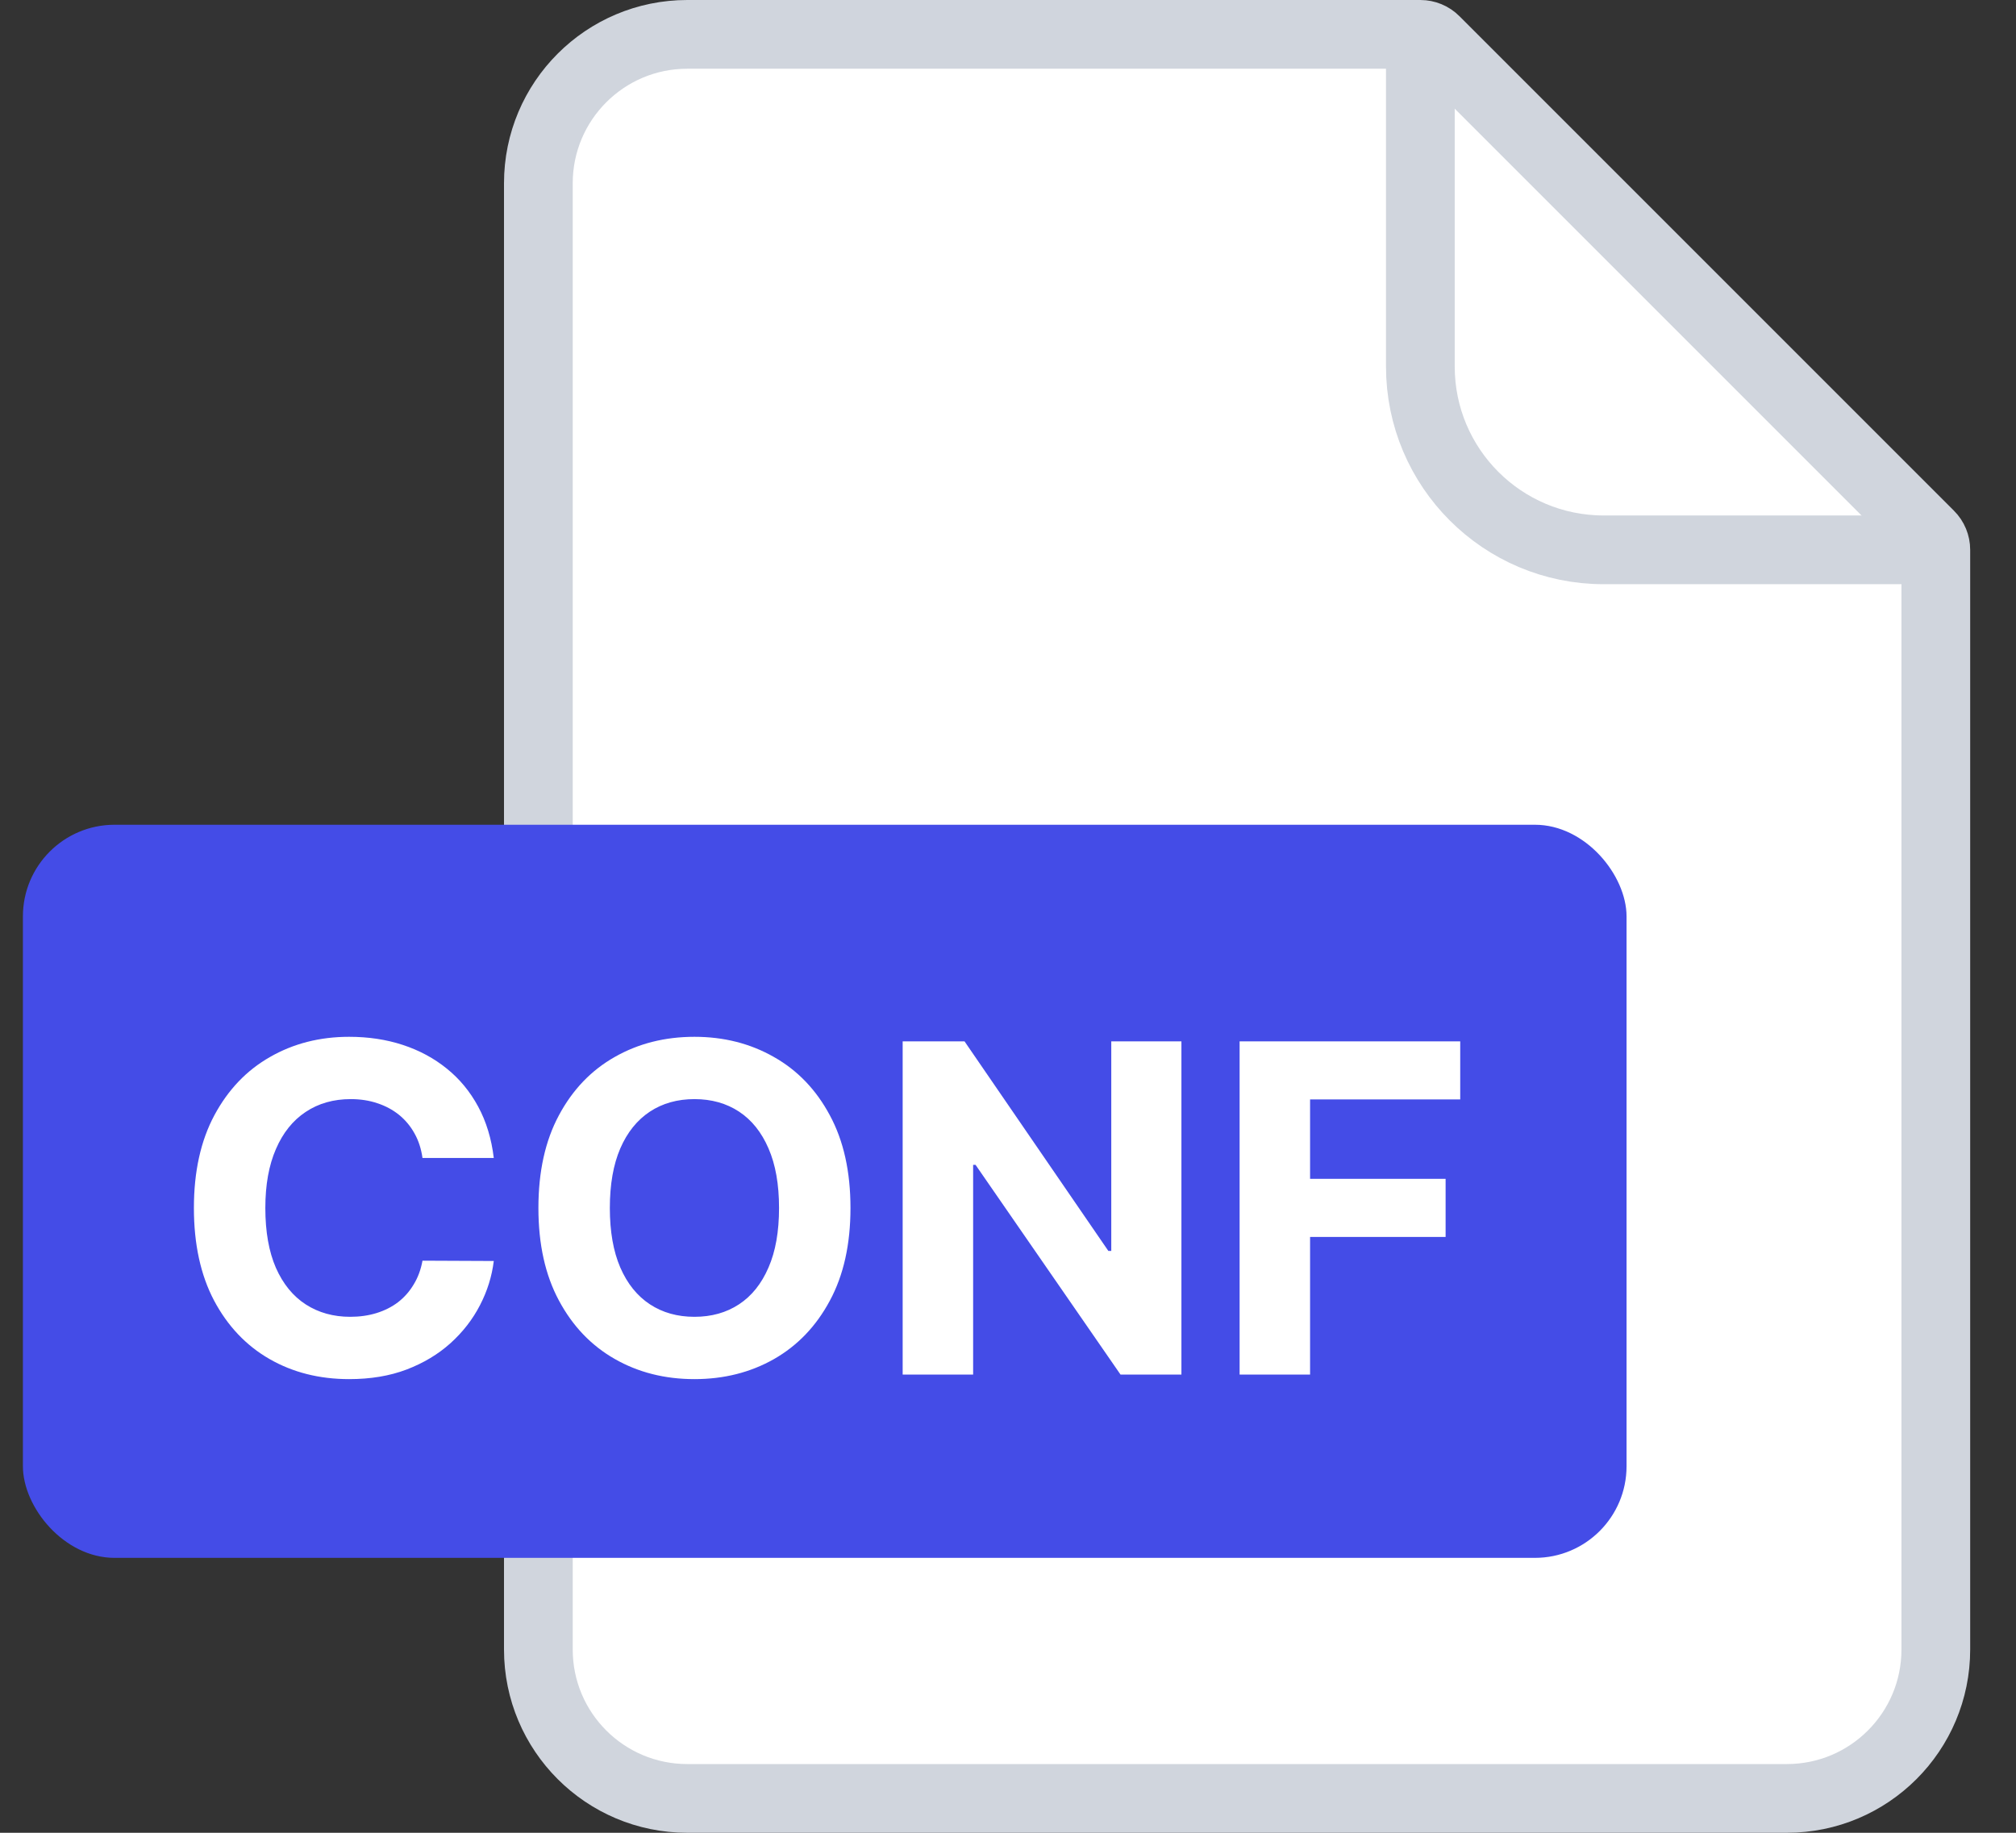 <svg width="44" height="40" viewBox="0 0 44 40" fill="none" xmlns="http://www.w3.org/2000/svg">
    <rect x="0" y="0" width="44" height="40" fill="#333333" stroke="none"/>
    <path d="M11.75 4C11.75 2.205 13.205 0.75 15 0.75H31C31.121 0.75 31.238 0.798 31.323 0.884L42.116 11.677C42.202 11.762 42.25 11.879 42.25 12V36C42.25 37.795 40.795 39.25 39 39.25H15C13.205 39.25 11.75 37.795 11.75 36V4Z" fill="white" stroke="#D0D5DD" stroke-width="1.5"/>
    <path d="M31 0.5V8C31 10.209 32.791 12 35 12H42.5" stroke="#D0D5DD" stroke-width="1.5"/>
    <rect x="0.5" y="18" width="35" height="16" rx="2" fill="#444CE7"/>
    <path d="M10.777 25.273H9.221C9.193 25.072 9.135 24.893 9.047 24.737C8.96 24.579 8.847 24.444 8.71 24.332C8.572 24.221 8.414 24.136 8.234 24.077C8.056 24.017 7.863 23.988 7.655 23.988C7.279 23.988 6.951 24.081 6.671 24.268C6.392 24.453 6.175 24.723 6.022 25.078C5.868 25.431 5.791 25.859 5.791 26.364C5.791 26.882 5.868 27.318 6.022 27.671C6.178 28.023 6.396 28.29 6.675 28.47C6.954 28.649 7.277 28.739 7.644 28.739C7.85 28.739 8.041 28.712 8.216 28.658C8.394 28.603 8.551 28.524 8.688 28.42C8.826 28.313 8.939 28.184 9.029 28.033C9.122 27.881 9.186 27.708 9.221 27.514L10.777 27.521C10.736 27.855 10.636 28.177 10.475 28.487C10.316 28.795 10.102 29.071 9.832 29.315C9.564 29.556 9.245 29.748 8.873 29.89C8.504 30.03 8.086 30.099 7.62 30.099C6.971 30.099 6.391 29.953 5.88 29.659C5.371 29.366 4.968 28.941 4.672 28.384C4.379 27.828 4.232 27.154 4.232 26.364C4.232 25.57 4.381 24.896 4.679 24.34C4.978 23.783 5.382 23.359 5.894 23.068C6.405 22.775 6.98 22.628 7.62 22.628C8.041 22.628 8.432 22.687 8.791 22.805C9.154 22.924 9.474 23.097 9.754 23.324C10.033 23.549 10.26 23.825 10.436 24.151C10.613 24.478 10.727 24.852 10.777 25.273ZM18.562 26.364C18.562 27.157 18.412 27.831 18.111 28.388C17.813 28.944 17.406 29.369 16.89 29.663C16.376 29.954 15.798 30.099 15.157 30.099C14.511 30.099 13.931 29.953 13.417 29.659C12.903 29.366 12.497 28.941 12.199 28.384C11.9 27.828 11.751 27.154 11.751 26.364C11.751 25.57 11.9 24.896 12.199 24.34C12.497 23.783 12.903 23.359 13.417 23.068C13.931 22.775 14.511 22.628 15.157 22.628C15.798 22.628 16.376 22.775 16.89 23.068C17.406 23.359 17.813 23.783 18.111 24.34C18.412 24.896 18.562 25.57 18.562 26.364ZM17.003 26.364C17.003 25.85 16.927 25.417 16.773 25.064C16.621 24.711 16.407 24.444 16.13 24.261C15.853 24.079 15.529 23.988 15.157 23.988C14.785 23.988 14.461 24.079 14.184 24.261C13.907 24.444 13.691 24.711 13.538 25.064C13.386 25.417 13.31 25.85 13.31 26.364C13.31 26.877 13.386 27.311 13.538 27.663C13.691 28.016 13.907 28.284 14.184 28.466C14.461 28.648 14.785 28.739 15.157 28.739C15.529 28.739 15.853 28.648 16.13 28.466C16.407 28.284 16.621 28.016 16.773 27.663C16.927 27.311 17.003 26.877 17.003 26.364ZM25.785 22.727V30H24.456L21.292 25.423H21.239V30H19.701V22.727H21.051L24.19 27.301H24.254V22.727H25.785ZM27.055 30V22.727H31.87V23.995H28.593V25.728H31.551V26.996H28.593V30H27.055Z" fill="white"/>
</svg>
